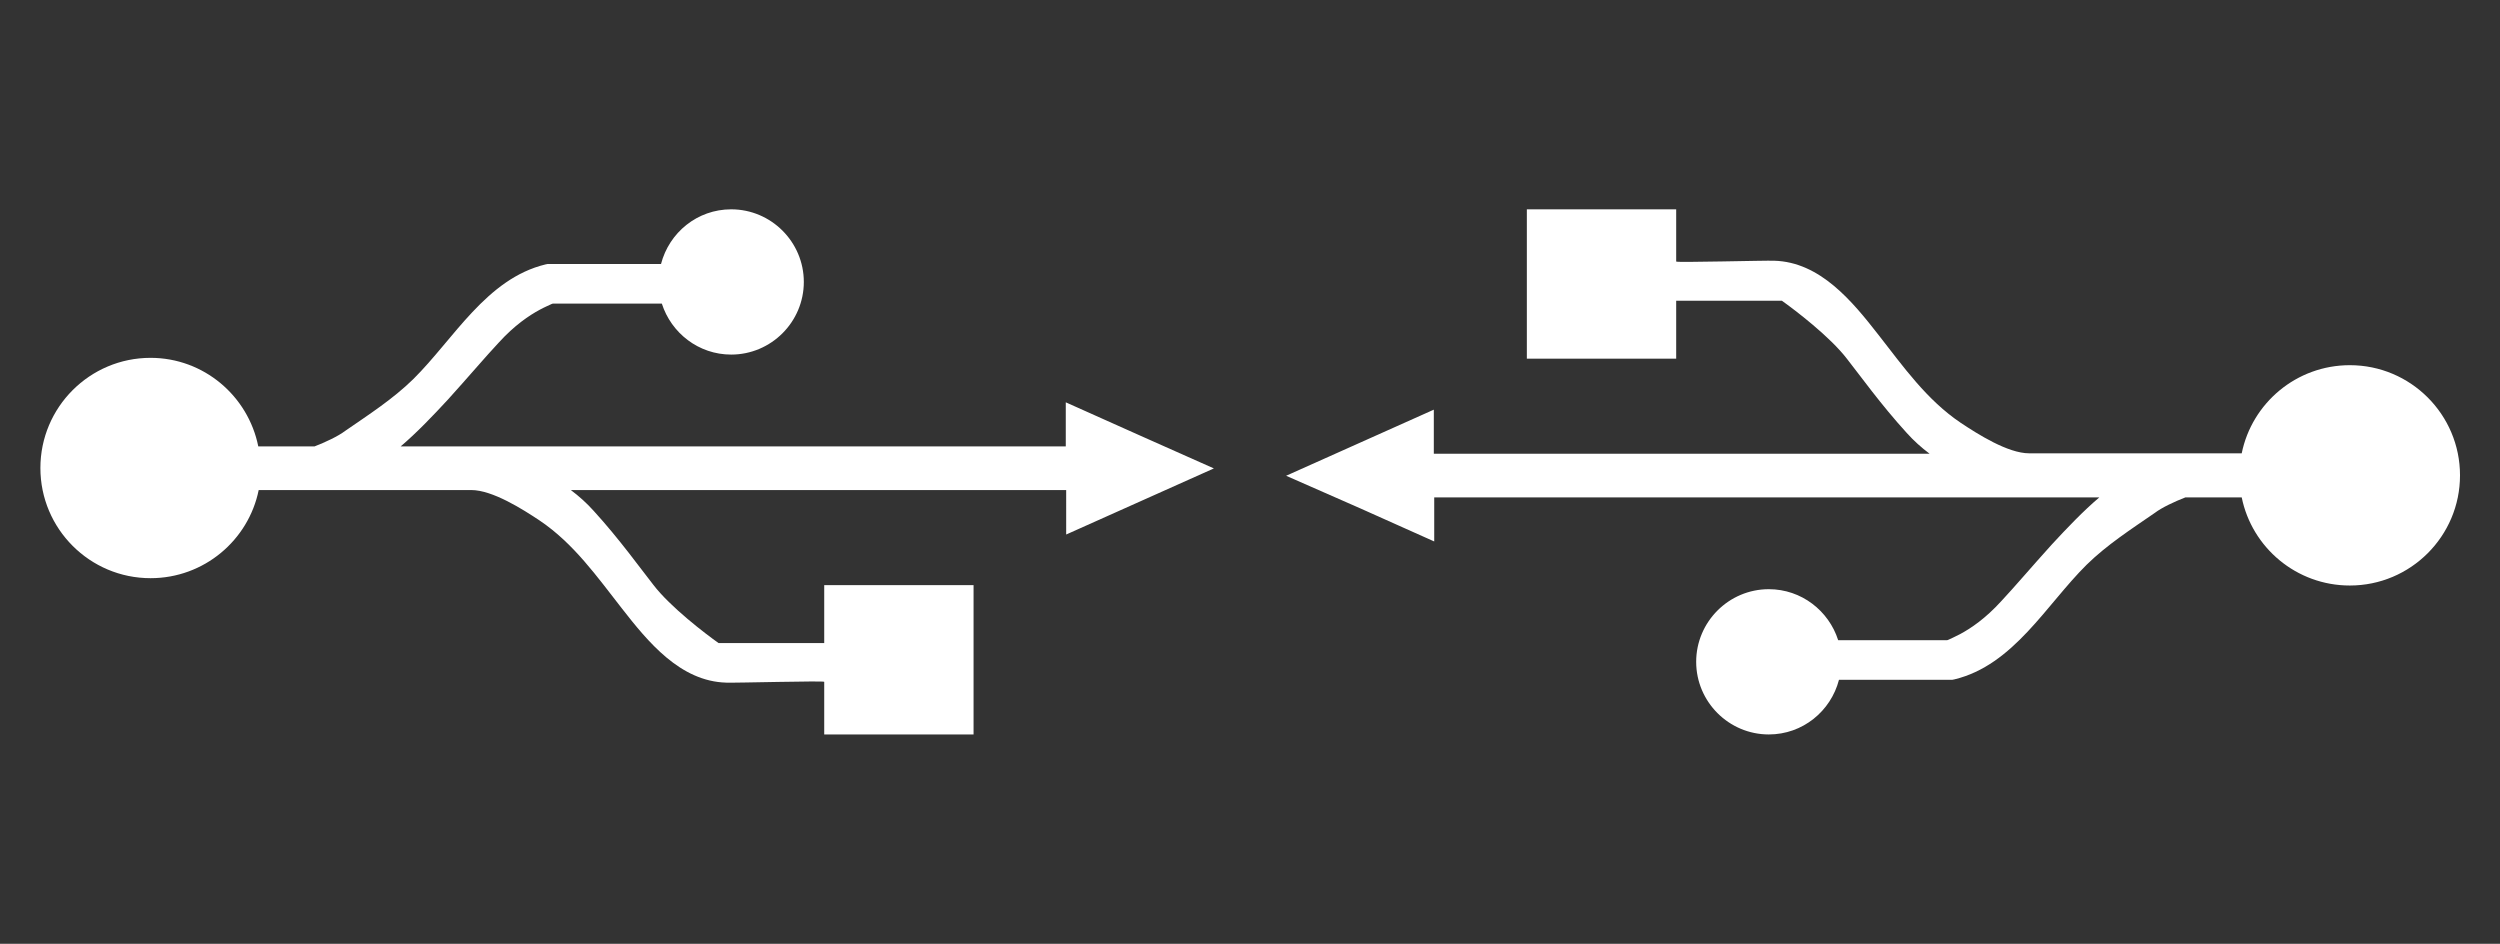 <?xml version="1.0" encoding="utf-8"?>
<!-- Generator: Adobe Illustrator 17.1.0, SVG Export Plug-In . SVG Version: 6.00 Build 0)  -->
<!DOCTYPE svg PUBLIC "-//W3C//DTD SVG 1.1//EN" "http://www.w3.org/Graphics/SVG/1.1/DTD/svg11.dtd">
<svg version="1.1" id="Layer_1" xmlns="http://www.w3.org/2000/svg" xmlns:xlink="http://www.w3.org/1999/xlink" x="0px" y="0px"
	 viewBox="0 0 612.7 231.3" enable-background="new 0 0 612.7 231.3" xml:space="preserve">
<rect x="0" y="0" width="612.7" height="231.3" fill="#333333" stroke="none"/>
<path fill="#FFFFFF" d="M279.3,106.7l-18.1-8.1v10.8h-163c4-3.4,7.9-7.5,11.6-11.5c4.8-5.3,9.3-10.6,12.4-13.9
	c3.9-4.3,7.5-6.7,10.1-8.1c1.3-0.7,2.3-1.1,2.9-1.4c0.1,0,0.2-0.1,0.3-0.1h26.7c2.3,7.2,9,12.5,17,12.5c9.8,0,17.8-8,17.8-17.8
	c0-9.8-8-17.8-17.8-17.8c-8.3,0-15.2,5.7-17.2,13.4h-27.8c0,0-0.5,0.1-0.5,0.1c-14.5,3.5-22.5,18.3-32.4,28.1
	c-5,4.9-10.9,8.7-16.7,12.7c-1.7,1.3-4.9,2.8-7.5,3.8H63.3C60.8,97,49.9,87.7,36.9,87.7c-14.9,0-27,12.1-27,27c0,14.9,12.1,27,27,27
	c13.1,0,24-9.3,26.5-21.6c0,0,51.9,0,52.1,0c5.2,0,12.6,4.7,16.8,7.5c8.3,5.6,14,13.7,20.1,21.5c6.4,8.2,14.3,17.9,25.6,18.2
	c1.9,0.1,24-0.5,24-0.2V180h36.6v-36.6h-36.6v14.2h-25.9c-3.1-2.2-11.8-8.8-16-14.3c-3-3.8-8.3-11.2-14.6-18.1
	c-1.7-1.9-3.6-3.6-5.6-5.1h121.4V131l18.1-8.1l18.1-8.1L279.3,106.7z"/>
<path fill="#FFFFFF" d="M333.4,124.6l18.1,8.1v-10.8h163c-4,3.4-7.9,7.5-11.6,11.5c-4.8,5.3-9.3,10.6-12.4,13.9
	c-3.9,4.3-7.5,6.7-10.1,8.1c-1.3,0.7-2.3,1.1-2.9,1.4c-0.1,0-0.2,0.1-0.3,0.1h-26.7c-2.3-7.2-9-12.5-17-12.5
	c-9.8,0-17.8,8-17.8,17.8c0,9.8,8,17.8,17.8,17.8c8.3,0,15.2-5.7,17.2-13.4h27.8c0,0,0.5-0.1,0.5-0.1c14.5-3.5,22.5-18.3,32.4-28.1
	c5-4.9,10.9-8.7,16.7-12.7c1.7-1.3,4.9-2.8,7.5-3.8h13.8c2.5,12.3,13.4,21.6,26.5,21.6c14.9,0,27-12.1,27-27c0-14.9-12.1-27-27-27
	c-13.1,0-24,9.3-26.5,21.6c0,0-51.9,0-52.1,0c-5.2,0-12.6-4.7-16.8-7.5c-8.3-5.6-14-13.7-20.1-21.5c-6.4-8.2-14.3-17.9-25.6-18.2
	c-1.9-0.1-24,0.5-24,0.2V51.3h-36.6v36.6h36.6V73.7h25.9c3.1,2.2,11.8,8.8,16,14.3c3,3.8,8.3,11.2,14.6,18.1
	c1.7,1.9,3.6,3.6,5.6,5.1H351.4v-10.8l-18.1,8.1l-18.1,8.1L333.4,124.6z"/>
</svg>
